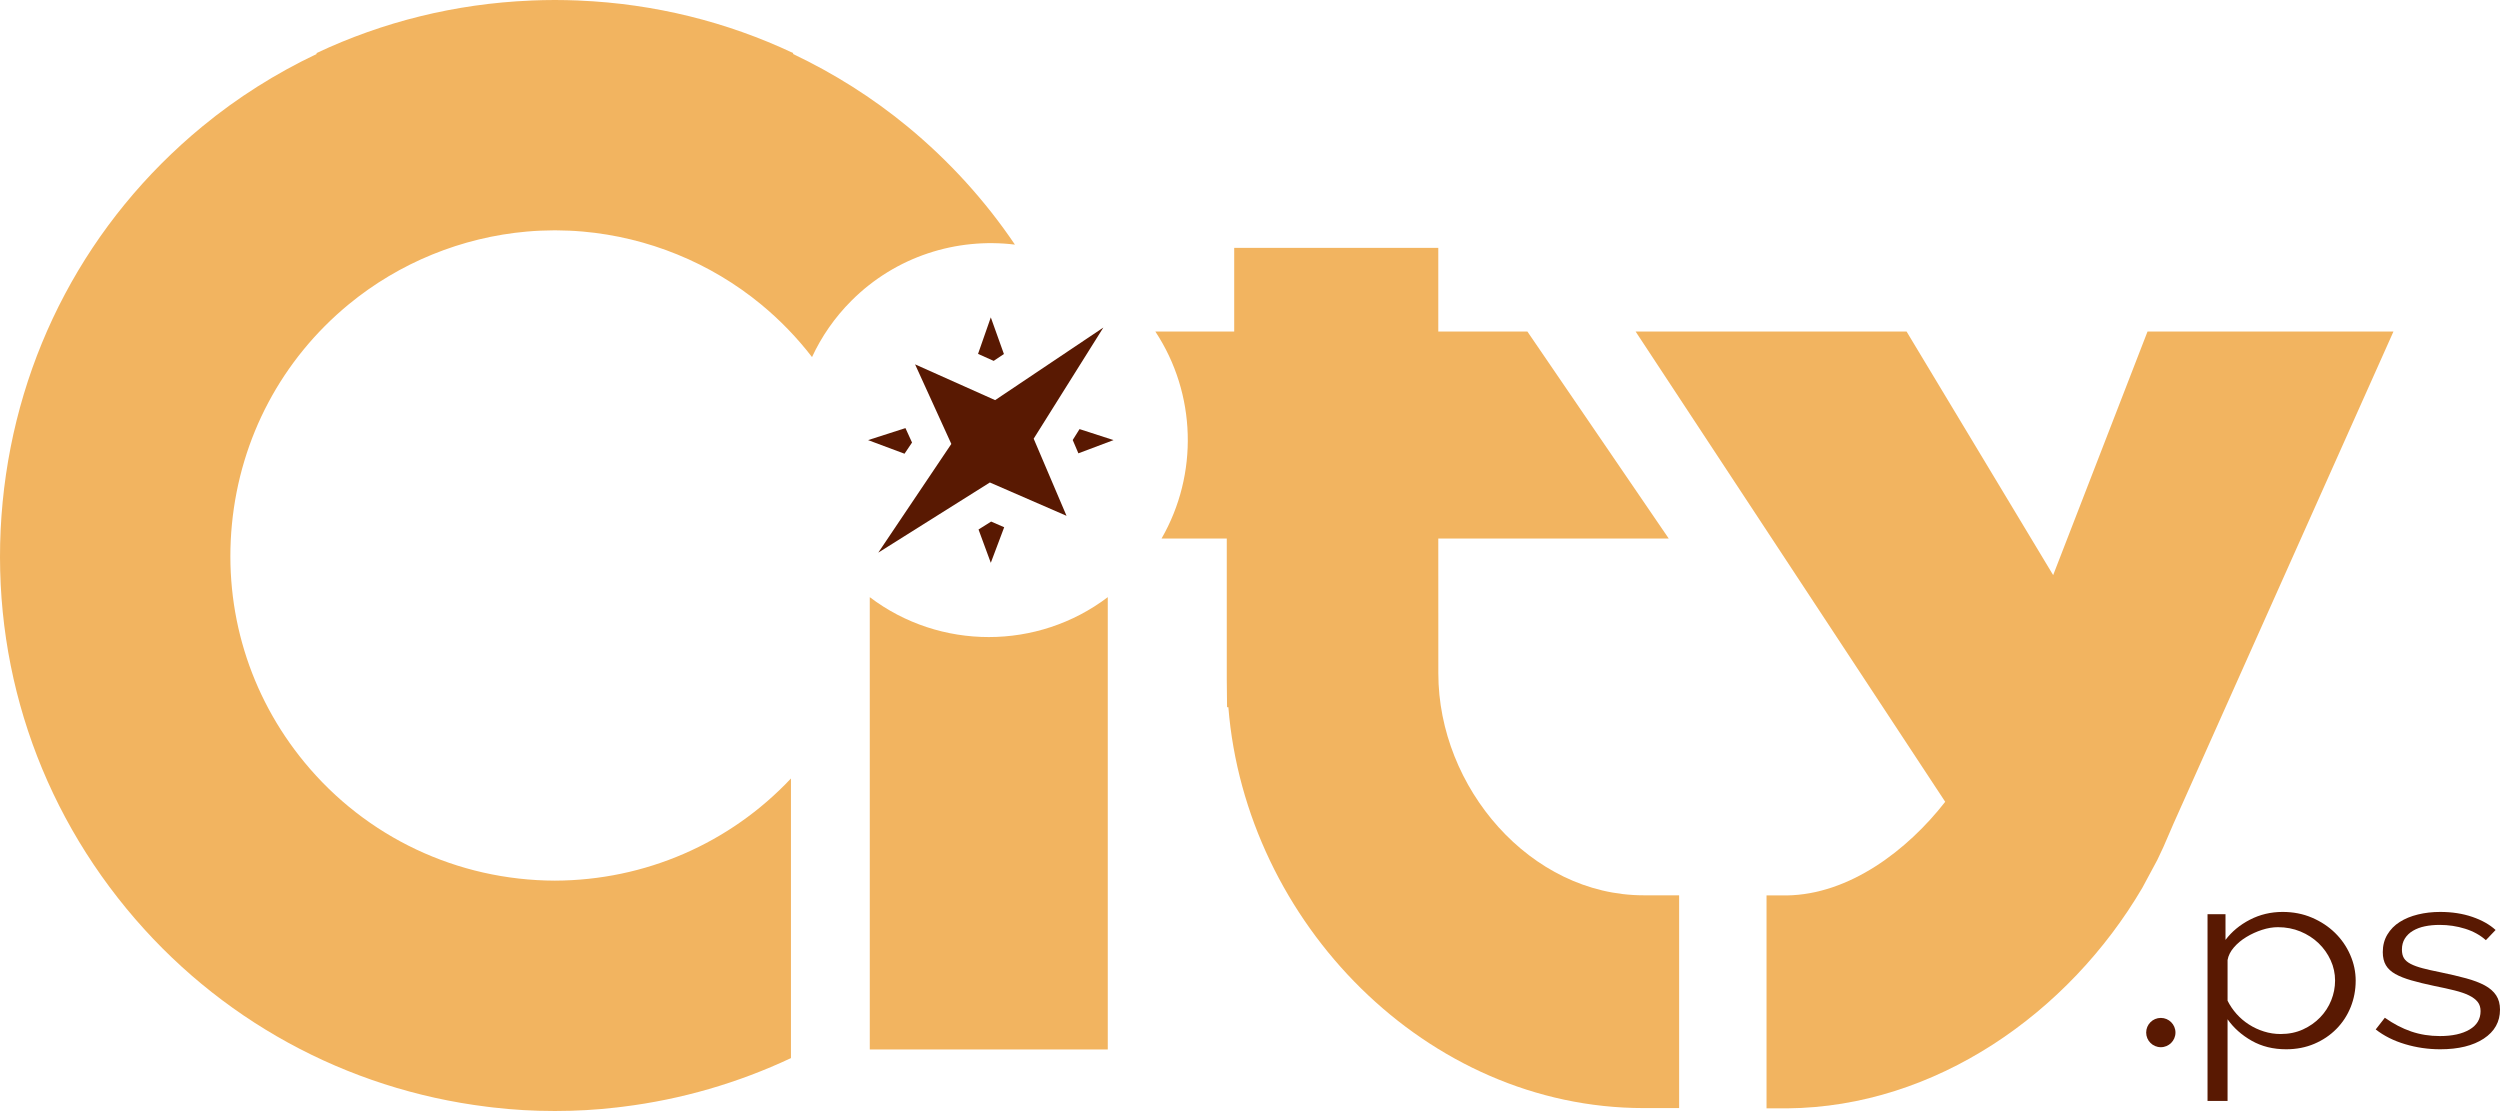 <?xml version="1.0" encoding="utf-8"?>
<!-- Generator: Adobe Illustrator 17.0.0, SVG Export Plug-In . SVG Version: 6.00 Build 0)  -->
<!DOCTYPE svg PUBLIC "-//W3C//DTD SVG 1.1//EN" "http://www.w3.org/Graphics/SVG/1.1/DTD/svg11.dtd">
<svg version="1.1" id="Isolation_Mode" xmlns="http://www.w3.org/2000/svg" xmlns:xlink="http://www.w3.org/1999/xlink" x="0px"
	 y="0px" width="336.122px" height="149.371px" viewBox="0 0 336.122 149.371" enable-background="new 0 0 336.122 149.371"
	 xml:space="preserve">
<g>
	<g>
		<g>
			<polygon fill="#591902" points="133.213,42.67 131.496,47.58 133.6,48.52 134.975,47.598 			"/>
			<polygon fill="#591902" points="133.212,75.67 135.012,70.887 133.258,70.124 131.562,71.19 			"/>
			<polygon fill="#591902" points="121.737,57.557 116.712,59.172 121.612,61.002 122.622,59.499 			"/>
			<polygon fill="#591902" points="133.794,53.798 123.03,48.987 126.654,56.941 127.905,59.688 126.538,61.721 118.081,74.303 
				133.087,64.869 135.718,66.014 143.394,69.352 140.115,61.654 138.976,58.981 148.345,44.039 			"/>
			<polygon fill="#591902" points="144.988,60.949 149.712,59.171 145.144,57.691 144.225,59.157 			"/>
		</g>
		<g>
			<circle fill="#591902" cx="290.519" cy="138.826" r="1.969"/>
			<path fill="#591902" d="M315.985,128.387c-0.488-1.117-1.168-2.104-2.039-2.959c-0.871-0.854-1.908-1.537-3.109-2.051
				c-1.201-0.514-2.514-0.77-3.939-0.77c-1.584,0-3.049,0.348-4.397,1.043c-1.346,0.695-2.441,1.602-3.285,2.719v-3.455H296.8
				v25.103h2.693v-10.979c0.816,1.164,1.9,2.127,3.246,2.891c1.346,0.764,2.891,1.145,4.633,1.145c1.373,0,2.635-0.244,3.783-0.734
				c1.148-0.49,2.137-1.156,2.969-2c0.832-0.844,1.473-1.824,1.922-2.941c0.447-1.117,0.672-2.303,0.672-3.557
				C316.718,130.656,316.474,129.504,315.985,128.387z M313.431,134.492c-0.342,0.854-0.838,1.619-1.484,2.291
				c-0.646,0.672-1.42,1.215-2.316,1.625c-0.898,0.41-1.9,0.615-3.01,0.615c-0.766,0-1.512-0.113-2.236-0.342
				c-0.727-0.229-1.4-0.541-2.02-0.941c-0.621-0.398-1.176-0.871-1.664-1.418c-0.488-0.549-0.891-1.141-1.207-1.779v-5.473
				c0.103-0.592,0.389-1.156,0.85-1.691c0.463-0.537,1.023-1.004,1.684-1.402c0.66-0.399,1.359-0.719,2.1-0.959
				c0.738-0.238,1.451-0.359,2.139-0.359c1.082,0,2.092,0.195,3.029,0.582c0.936,0.389,1.748,0.912,2.436,1.574
				c0.685,0.66,1.227,1.424,1.623,2.291c0.397,0.867,0.594,1.777,0.594,2.736C313.946,132.754,313.774,133.637,313.431,134.492z"/>
			<path fill="#591902" d="M335.606,133.824c-0.344-0.523-0.852-0.969-1.523-1.334c-0.674-0.363-1.512-0.684-2.516-0.957
				c-1.004-0.273-2.164-0.547-3.484-0.82c-0.924-0.182-1.709-0.359-2.355-0.531c-0.648-0.17-1.182-0.363-1.605-0.58
				c-0.422-0.217-0.725-0.473-0.91-0.77c-0.185-0.297-0.277-0.684-0.277-1.164c0-0.568,0.133-1.064,0.396-1.486
				c0.264-0.422,0.627-0.77,1.09-1.043c0.461-0.273,0.996-0.475,1.604-0.6c0.605-0.125,1.266-0.188,1.978-0.188
				c1.19,0,2.33,0.17,3.426,0.514c1.096,0.342,2.025,0.854,2.793,1.539l1.307-1.369c-0.793-0.728-1.836-1.316-3.129-1.762
				c-1.293-0.443-2.732-0.666-4.316-0.666c-1.057,0-2.053,0.113-2.99,0.342c-0.938,0.229-1.756,0.564-2.455,1.01
				c-0.699,0.443-1.254,1.008-1.662,1.691c-0.41,0.684-0.615,1.471-0.615,2.361c0,0.705,0.139,1.293,0.416,1.76
				c0.277,0.469,0.699,0.861,1.267,1.18c0.568,0.32,1.287,0.605,2.158,0.855c0.871,0.252,1.9,0.502,3.088,0.752
				c1.031,0.205,1.934,0.406,2.713,0.6c0.779,0.193,1.426,0.416,1.941,0.666c0.514,0.252,0.904,0.543,1.168,0.873
				c0.264,0.33,0.396,0.746,0.396,1.248c0,1.072-0.496,1.898-1.486,2.479c-0.988,0.582-2.316,0.873-3.979,0.873
				c-1.373,0-2.66-0.205-3.861-0.615c-1.201-0.41-2.383-1.027-3.545-1.848l-1.227,1.574c1.107,0.865,2.428,1.527,3.959,1.982
				c1.531,0.457,3.102,0.684,4.713,0.684c2.455,0,4.408-0.479,5.861-1.436c1.451-0.957,2.178-2.258,2.178-3.898
				C336.122,134.988,335.95,134.35,335.606,133.824z"/>
		</g>
	</g>
	<g>
		<path fill="#F2B460" d="M136.455,32.888c-3.977-5.891-8.819-11.241-14.454-15.882c-4.726-3.891-9.892-7.143-15.366-9.742V7.132
			c-8.909-4.202-18.658-6.63-28.751-7.056c-0.064-0.004-0.129-0.008-0.197-0.012C76.676,0.025,75.657,0,74.64,0h-0.076
			c-1.021,0-2.039,0.025-3.051,0.065c-0.064,0.004-0.129,0.008-0.193,0.012C61.223,0.502,51.475,2.93,42.565,7.132v0.132
			c-5.472,2.6-10.642,5.852-15.363,9.742C11.817,29.676,2.284,47.606,0.356,67.49c-1.922,19.888,3.994,39.312,16.664,54.693
			c12.244,14.873,29.54,24.277,48.441,26.614c0.312,0.04,0.624,0.079,0.939,0.114h0.021c2.621,0.302,5.288,0.459,8.023,0.459h0.309
			c2.735,0,5.407-0.157,8.024-0.459H82.8c0.315-0.035,0.627-0.074,0.939-0.114c7.901-0.978,15.515-3.206,22.604-6.536v-37.596
			c-8.212,8.729-19.615,13.699-31.743,13.736c-13.104-0.04-25.369-5.83-33.666-15.908c-7.414-9.004-10.881-20.375-9.752-32.021
			c1.13-11.641,6.708-22.143,15.707-29.557c6.815-5.607,15.206-9.014,23.965-9.784c0.032-0.004,0.061-0.004,0.093-0.007
			c0.566-0.051,1.133-0.086,1.699-0.111c0.434-0.018,0.868-0.029,1.302-0.033c0.219-0.006,0.438-0.014,0.652-0.014
			c0.219,0,0.435,0.008,0.652,0.014c0.434,0.004,0.868,0.016,1.302,0.033c0.566,0.025,1.133,0.06,1.699,0.111
			c0.032,0.003,0.064,0.003,0.098,0.007c8.755,0.771,17.145,4.177,23.96,9.784c2.581,2.125,4.874,4.507,6.864,7.094
			c1.271-2.746,3.037-5.316,5.298-7.578C120.464,34.441,128.634,31.932,136.455,32.888z"/>
		<path fill="#F2B460" d="M116.939,80.288l0.002,60.813h31.998V80.287C139.515,87.44,126.365,87.44,116.939,80.288z"/>
		<path fill="#F2B460" d="M193.382,90.543l-0.006-18.142h30.98l-19-27.826h-11.98V33.328h-27.439v11.247h-10.602
			c5.525,8.37,5.801,19.206,0.835,27.826h8.768v18.907l0.038,3.77h0.175c2.317,28.943,26.628,53.902,55.836,53.902h4.77v-28.607
			h-4.77C205.765,120.373,193.382,105.889,193.382,90.543z"/>
		<path fill="#F2B460" d="M290.864,113.883l1.367-3.16l29.566-66.148h-33.066l-12.686,32.747l-19.709-32.747h-36.43l41.625,63.226
			c-5.111,6.555-12.91,12.469-21.307,12.588h-2.717v28.627h2.803c19.9-0.178,37.822-12.797,47.713-29.633l2.019-3.756
			C290.327,115.051,290.601,114.469,290.864,113.883z"/>
	</g>
</g>
</svg>
